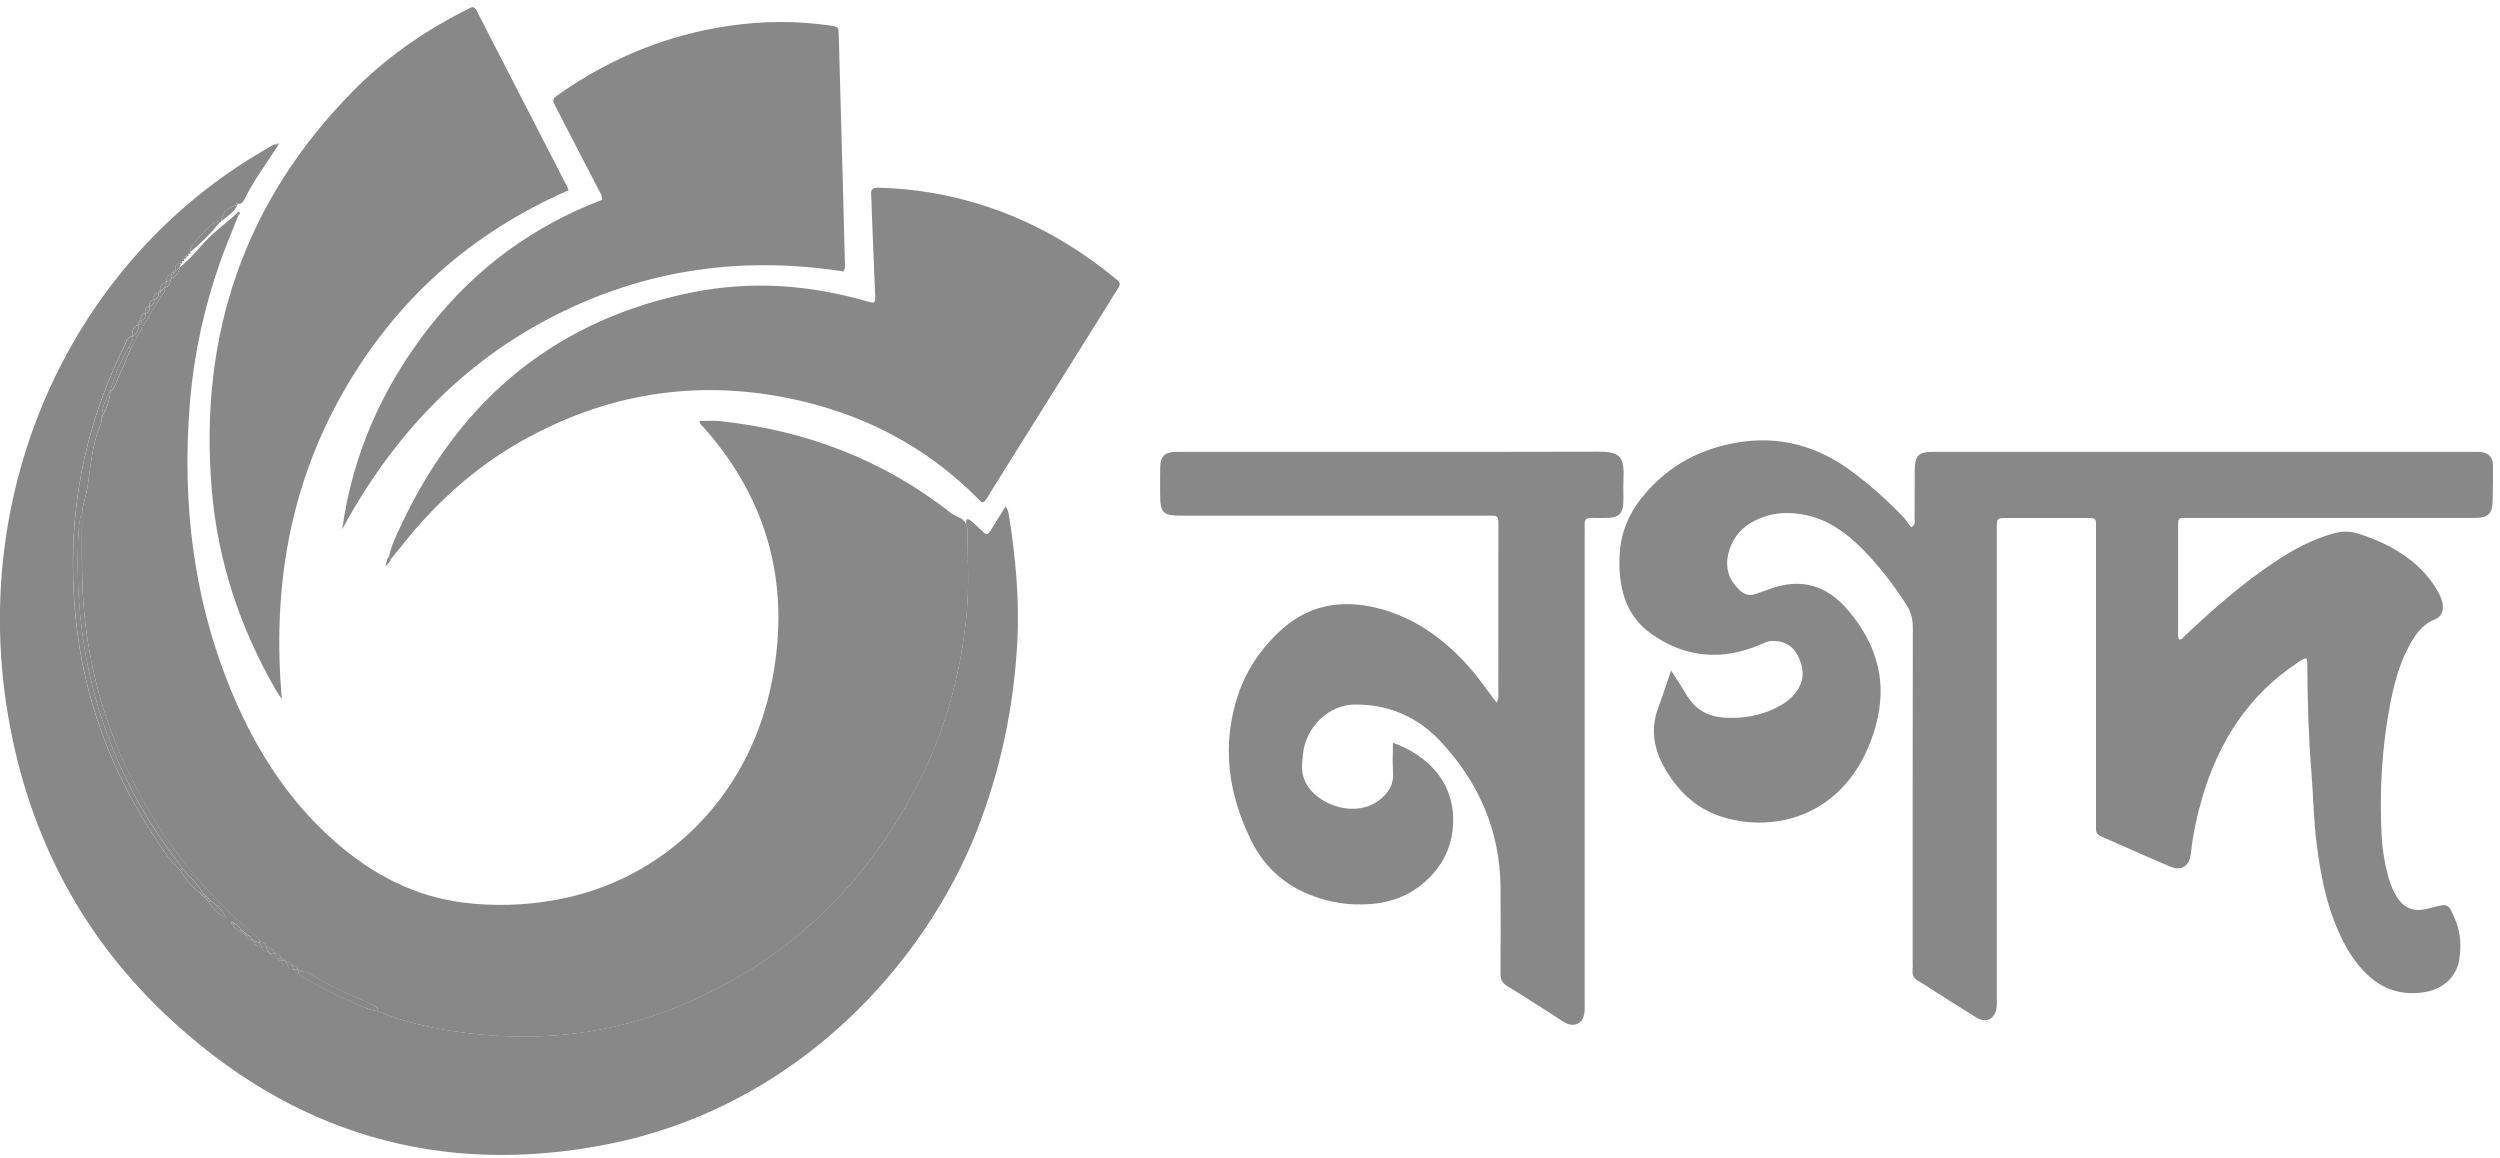 <svg width="136" height="63" viewBox="0 0 136 63" fill="none" xmlns="http://www.w3.org/2000/svg">
<g opacity="0.6" clip-path="url(#clip0_1374_15)">
<path d="M90.906 36.476C91.221 36.971 91.486 37.354 91.717 37.757C92.183 38.565 92.865 38.967 93.748 39.034C94.826 39.113 95.857 38.936 96.818 38.4C97.22 38.175 97.578 37.887 97.824 37.471C98.191 36.86 98.104 36.242 97.791 35.649C97.485 35.069 96.98 34.841 96.361 34.869C96.139 34.879 95.95 34.987 95.751 35.072C93.679 35.956 91.666 35.788 89.821 34.473C88.379 33.446 88.007 31.843 88.112 30.102C88.19 28.838 88.71 27.757 89.512 26.832C90.831 25.31 92.471 24.442 94.394 24.093C96.773 23.662 98.894 24.249 100.834 25.716C101.808 26.451 102.721 27.263 103.565 28.157C103.715 28.315 103.823 28.521 103.977 28.68C104.229 28.53 104.154 28.363 104.154 28.236C104.16 27.367 104.154 26.499 104.16 25.631C104.163 24.778 104.349 24.581 105.172 24.581C113.088 24.581 121.001 24.581 128.916 24.581C130.779 24.581 132.638 24.581 134.501 24.581C134.678 24.581 134.855 24.572 135.03 24.601C135.414 24.664 135.615 24.905 135.618 25.32C135.621 25.982 135.618 26.642 135.597 27.304C135.576 27.925 135.351 28.147 134.762 28.172C134.585 28.179 134.411 28.175 134.233 28.175C129.22 28.175 124.203 28.175 119.189 28.175C118.417 28.175 118.489 28.09 118.489 28.898C118.486 30.676 118.486 32.454 118.489 34.229C118.489 34.41 118.453 34.597 118.531 34.777C118.705 34.831 118.769 34.666 118.862 34.581C120.4 33.136 121.977 31.744 123.722 30.584C124.735 29.909 125.795 29.332 126.964 29.012C127.411 28.889 127.847 28.892 128.291 29.031C129.295 29.348 130.241 29.779 131.088 30.432C131.68 30.889 132.182 31.434 132.572 32.09C132.698 32.302 132.801 32.527 132.861 32.765C132.963 33.167 132.834 33.548 132.467 33.69C131.749 33.975 131.35 34.571 131.007 35.231C130.52 36.162 130.247 37.177 130.043 38.21C129.577 40.59 129.436 42.999 129.559 45.423C129.595 46.165 129.709 46.9 129.902 47.62C129.989 47.94 130.097 48.247 130.244 48.539C130.68 49.395 131.253 49.658 132.143 49.414C132.182 49.404 132.218 49.395 132.257 49.385C133.179 49.16 133.17 49.065 133.597 50.114C133.864 50.77 133.894 51.483 133.786 52.187C133.645 53.122 132.921 53.803 131.911 53.971C130.671 54.174 129.583 53.835 128.67 52.913C128.021 52.26 127.564 51.471 127.192 50.621C126.534 49.122 126.231 47.525 126.026 45.905C125.861 44.615 125.846 43.309 125.741 42.016C125.579 40.016 125.525 38.017 125.516 36.013C125.516 35.956 125.489 35.903 125.465 35.811C125.233 35.846 125.071 35.994 124.894 36.115C122.334 37.836 120.718 40.302 119.823 43.325C119.526 44.33 119.297 45.357 119.186 46.409C119.114 47.103 118.69 47.404 118.072 47.148C116.798 46.615 115.542 46.038 114.274 45.487C114.076 45.401 114.013 45.265 114.022 45.059C114.028 44.894 114.022 44.729 114.022 44.565C114.022 39.357 114.022 34.147 114.022 28.939C114.022 28.103 114.106 28.182 113.292 28.179C111.922 28.175 110.549 28.175 109.18 28.179C108.633 28.179 108.627 28.185 108.627 28.749C108.624 30.857 108.627 32.965 108.627 35.072C108.627 41.436 108.627 47.804 108.627 54.168C108.627 54.355 108.636 54.542 108.624 54.725C108.576 55.41 108.077 55.699 107.512 55.353C106.716 54.865 105.932 54.358 105.142 53.857C104.875 53.686 104.61 53.508 104.334 53.35C104.118 53.226 104.022 53.058 104.046 52.798C104.061 52.634 104.049 52.469 104.049 52.304C104.049 46.247 104.046 40.194 104.058 34.137C104.058 33.659 103.947 33.262 103.691 32.873C102.994 31.792 102.219 30.781 101.327 29.878C100.438 28.977 99.44 28.261 98.2 28.011C97.359 27.843 96.517 27.868 95.712 28.207C94.847 28.572 94.228 29.187 94.009 30.185C93.835 30.977 94.099 31.608 94.655 32.121C94.883 32.334 95.163 32.432 95.475 32.321C95.715 32.236 95.959 32.16 96.199 32.068C97.911 31.418 99.35 31.785 100.555 33.221C101.291 34.096 101.871 35.082 102.144 36.226C102.441 37.465 102.306 38.704 101.919 39.89C100.474 44.32 96.671 45.366 93.685 44.438C92.249 43.991 91.197 42.977 90.467 41.614C89.933 40.612 89.797 39.56 90.224 38.457C90.455 37.855 90.647 37.227 90.906 36.476Z" fill="#383838"/>
<path d="M12.966 11.726C12.644 12.544 12.296 13.352 12.001 14.183C11.118 16.671 10.553 19.241 10.334 21.887C9.877 27.415 10.535 32.768 12.698 37.864C14.029 40.999 15.85 43.759 18.4 45.937C20.371 47.623 22.588 48.758 25.123 49.09C26.838 49.315 28.56 49.261 30.272 48.948C36.028 47.895 40.558 43.538 41.895 37.525C43.093 32.14 41.904 27.342 38.293 23.266C38.206 23.168 38.068 23.101 38.059 22.905C38.443 22.905 38.828 22.87 39.206 22.911C43.796 23.418 48.011 24.981 51.73 27.909C52 28.125 52.397 28.147 52.562 28.518C52.589 28.616 52.64 28.714 52.64 28.813C52.628 30.359 52.733 31.906 52.583 33.456C52.259 36.746 51.388 39.842 49.883 42.752C47.038 48.241 42.865 52.168 37.404 54.548C33.27 56.348 28.959 56.773 24.546 56.082C23.192 55.87 21.852 55.553 20.572 55.017C20.539 54.776 20.362 54.697 20.175 54.618C19.1 54.152 18.018 53.702 17.024 53.052C16.877 52.957 16.715 52.878 16.534 52.884C16.441 52.818 16.345 52.767 16.228 52.764C16.165 52.596 16.042 52.523 15.877 52.517C15.81 52.355 15.687 52.282 15.528 52.266C15.48 52.165 15.396 52.133 15.294 52.139C15.252 51.949 15.123 51.886 14.957 51.873C14.879 51.648 14.699 51.556 14.501 51.486C14.429 51.341 14.305 51.265 14.164 51.208C14.062 51.024 13.897 50.91 13.744 50.78C11.884 49.179 10.22 47.382 8.847 45.3C6.056 41.069 4.554 36.384 4.467 31.218C4.449 30.102 4.464 28.99 4.464 27.874C4.5 27.44 4.668 27.041 4.74 26.613C4.942 25.421 4.984 24.192 5.486 23.07C5.534 22.965 5.522 22.829 5.537 22.705C5.78 22.258 5.975 21.796 6.005 21.269L6.014 21.254C6.197 21.209 6.221 21.035 6.285 20.889C6.558 20.265 6.831 19.64 7.102 19.019C7.573 18.034 8.153 17.117 8.721 16.195C8.817 16.037 9.015 15.91 8.937 15.666C9.193 15.609 9.268 15.412 9.286 15.168C9.565 15.067 9.718 14.848 9.775 14.55H9.757C10.205 14.227 10.565 13.802 10.929 13.387C11.518 12.712 12.224 12.195 12.882 11.612C12.905 11.644 12.936 11.685 12.966 11.726Z" fill="#383838"/>
<path d="M20.569 55.011C21.849 55.55 23.188 55.863 24.543 56.076C28.956 56.767 33.267 56.342 37.401 54.542C42.862 52.162 47.038 48.235 49.879 42.745C51.384 39.836 52.256 36.739 52.58 33.45C52.733 31.9 52.628 30.353 52.637 28.806C52.637 28.708 52.586 28.61 52.559 28.512C52.565 28.353 52.535 28.119 52.787 28.312C53.04 28.505 53.271 28.733 53.502 28.955C53.661 29.111 53.764 29.073 53.872 28.892C54.133 28.461 54.404 28.033 54.701 27.558C54.839 27.729 54.863 27.884 54.887 28.036C55.248 30.325 55.467 32.629 55.341 34.946C55.148 38.476 54.434 41.877 53.151 45.164C50.36 52.304 43.472 60.177 33.066 62.243C23.969 64.05 15.837 61.695 8.937 55.131C4.212 50.634 1.349 44.98 0.345 38.34C-1.502 26.081 4.094 14.1 14.413 8.145C14.618 8.028 14.807 7.869 15.05 7.847C15.071 7.873 15.095 7.898 15.119 7.92C14.495 8.89 13.81 9.815 13.29 10.855C13.227 10.982 13.146 11.105 12.977 11.08C12.92 11.042 12.866 11.017 12.842 11.118L12.89 11.105L12.902 11.156C12.41 11.229 12.097 11.543 12.025 12.043L12.01 12.094L11.962 12.091C11.848 12.04 11.728 12.043 11.635 12.126C11.169 12.519 10.739 12.953 10.388 13.466C10.352 13.52 10.373 13.619 10.367 13.698L10.37 13.691C10.289 13.698 10.25 13.742 10.247 13.825L10.256 13.815C10.178 13.822 10.136 13.869 10.133 13.951L10.142 13.942C10.063 13.948 10.021 13.996 10.015 14.078L10.024 14.069C9.946 14.078 9.907 14.126 9.898 14.205L9.907 14.192C9.832 14.205 9.79 14.252 9.781 14.332L9.796 14.319C9.586 14.354 9.499 14.481 9.544 14.703L9.547 14.684C9.469 14.69 9.43 14.737 9.427 14.82L9.436 14.81C9.358 14.82 9.319 14.867 9.312 14.947L9.325 14.937C9.111 14.966 9.039 15.099 9.075 15.311L9.078 15.302C9 15.311 8.961 15.359 8.958 15.441L8.97 15.431C8.751 15.457 8.685 15.593 8.724 15.806L8.727 15.796C8.649 15.806 8.613 15.856 8.607 15.935L8.619 15.926C8.402 15.954 8.339 16.094 8.375 16.303L8.378 16.297C8.159 16.325 8.102 16.465 8.138 16.674L8.141 16.668C7.919 16.693 7.865 16.839 7.904 17.045L7.907 17.038C7.687 17.067 7.636 17.213 7.669 17.419L7.675 17.406C7.552 17.447 7.516 17.536 7.546 17.663L7.549 17.66C7.228 17.742 7.168 17.986 7.198 18.287L7.234 18.29C6.897 18.297 6.861 18.617 6.753 18.839C4.47 23.447 3.599 28.344 4.103 33.513C4.524 37.811 5.939 41.725 8.243 45.284C8.715 46.013 9.165 46.767 9.817 47.347C10.079 47.851 10.457 48.244 10.887 48.583C10.926 48.625 10.965 48.666 11.007 48.707C11.046 48.748 11.082 48.786 11.121 48.827C11.163 48.869 11.202 48.913 11.244 48.954C11.283 48.995 11.319 49.033 11.358 49.075C11.605 49.43 11.872 49.756 12.28 49.918C12.1 49.509 11.788 49.23 11.448 48.983C11.409 48.941 11.37 48.9 11.331 48.859C11.292 48.818 11.253 48.777 11.211 48.732C11.172 48.691 11.133 48.65 11.097 48.609C11.058 48.568 11.019 48.526 10.98 48.485C10.685 48.019 10.286 47.648 9.922 47.249C9.856 47.148 9.799 47.04 9.724 46.945C8.258 45.072 7.068 43.024 6.158 40.79C4.605 36.983 4.046 33.003 4.275 28.882C4.293 28.537 4.329 28.185 4.461 27.855C4.461 28.971 4.446 30.087 4.464 31.199C4.551 36.368 6.053 41.05 8.844 45.281C10.217 47.363 11.878 49.16 13.741 50.761C13.891 50.891 14.056 51.005 14.161 51.189C14.143 51.211 14.125 51.236 14.107 51.258C14.038 51.246 13.969 51.233 13.9 51.22C13.828 51.17 13.755 51.122 13.683 51.071C13.635 50.954 13.551 50.881 13.437 50.843C13.395 50.805 13.353 50.767 13.314 50.729C13.245 50.675 13.173 50.621 13.104 50.571C13.023 50.403 12.896 50.288 12.731 50.222C12.68 50.178 12.629 50.105 12.569 50.2C12.563 50.209 12.629 50.273 12.659 50.311C12.743 50.475 12.869 50.59 13.034 50.653C13.107 50.7 13.176 50.748 13.248 50.796C13.29 50.834 13.329 50.872 13.371 50.91C13.428 51.024 13.512 51.1 13.629 51.141C13.701 51.192 13.771 51.239 13.843 51.29C13.936 51.436 14.053 51.531 14.233 51.499L14.227 51.493C14.266 51.705 14.401 51.765 14.588 51.746L14.582 51.74C14.591 51.816 14.639 51.854 14.705 51.87L14.699 51.864C14.75 52.057 14.882 52.12 15.059 52.117L15.053 52.114C15.101 52.228 15.188 52.254 15.294 52.244L15.288 52.238C15.327 52.45 15.465 52.507 15.648 52.491L15.642 52.485C15.687 52.688 15.825 52.742 16.003 52.738L15.996 52.735C16.048 52.843 16.132 52.875 16.237 52.865L16.231 52.859C16.282 53.1 16.489 53.154 16.654 53.245C17.43 53.68 18.207 54.108 19.025 54.444C19.532 54.665 20.016 54.941 20.569 55.011Z" fill="#383838"/>
<path d="M81.41 38.222C81.551 38.01 81.509 37.839 81.509 37.68C81.512 34.682 81.512 31.687 81.512 28.689C81.512 28.584 81.506 28.483 81.509 28.378C81.518 28.14 81.41 28.042 81.191 28.052C81.035 28.058 80.878 28.052 80.722 28.052C75.393 28.052 70.067 28.052 64.738 28.052C64.56 28.052 64.386 28.052 64.209 28.052C63.272 28.049 63.115 27.887 63.112 26.901C63.112 26.407 63.103 25.909 63.115 25.415C63.13 24.825 63.347 24.61 63.911 24.584C64.068 24.578 64.224 24.581 64.38 24.581C71.902 24.581 79.424 24.591 86.947 24.572C88.103 24.569 88.374 24.819 88.317 26.049C88.295 26.483 88.323 26.917 88.308 27.351C88.289 27.9 88.067 28.14 87.553 28.169C87.22 28.188 86.886 28.182 86.556 28.172C86.313 28.166 86.19 28.258 86.205 28.53C86.214 28.717 86.205 28.901 86.205 29.088C86.205 37.519 86.205 45.953 86.205 54.383C86.205 54.611 86.217 54.84 86.196 55.065C86.138 55.648 85.676 55.911 85.174 55.648C84.931 55.518 84.703 55.353 84.468 55.204C83.645 54.681 82.831 54.149 81.999 53.645C81.726 53.48 81.623 53.283 81.626 52.95C81.641 51.401 81.641 49.851 81.629 48.301C81.608 45.179 80.434 42.564 78.4 40.368C77.126 38.992 75.537 38.311 73.696 38.327C72.308 38.34 71.061 39.509 70.887 40.973C70.866 41.157 70.848 41.344 70.833 41.528C70.794 42 70.911 42.438 71.172 42.815C71.914 43.873 73.804 44.472 75.029 43.528C75.516 43.154 75.829 42.704 75.781 42.019C75.745 41.49 75.775 40.958 75.775 40.403C78.388 41.379 79.253 43.297 79.019 45.192C78.896 46.174 78.478 46.998 77.817 47.683C77.006 48.523 76.018 49.002 74.897 49.144C73.837 49.28 72.782 49.182 71.758 48.856C70.127 48.339 68.85 47.325 68.06 45.718C66.81 43.173 66.435 40.517 67.366 37.757C67.802 36.47 68.541 35.383 69.493 34.454C71.073 32.914 72.927 32.571 74.96 33.088C77.033 33.614 78.698 34.85 80.103 36.498C80.554 37.037 80.957 37.623 81.41 38.222Z" fill="#383838"/>
<path d="M21.158 30.287C21.29 29.678 21.557 29.123 21.819 28.572C25.111 21.552 30.422 17.337 37.71 15.894C40.822 15.28 43.904 15.479 46.957 16.335C47.107 16.376 47.26 16.421 47.41 16.455C47.446 16.465 47.485 16.452 47.563 16.446C47.651 16.272 47.605 16.066 47.599 15.869C47.545 14.446 47.485 13.02 47.428 11.597C47.416 11.267 47.416 10.934 47.389 10.605C47.365 10.307 47.476 10.205 47.756 10.212C48.735 10.234 49.711 10.323 50.679 10.487C54.305 11.112 57.564 12.636 60.478 14.991C60.571 15.067 60.661 15.146 60.757 15.216C60.938 15.346 60.959 15.489 60.826 15.682C60.643 15.951 60.481 16.233 60.31 16.509C58.165 19.939 56.02 23.371 53.872 26.797C53.755 26.981 53.674 27.203 53.493 27.323C53.364 27.336 53.31 27.238 53.244 27.171C50.318 24.201 46.797 22.446 42.85 21.653C37.767 20.633 32.916 21.425 28.349 24.008C25.781 25.463 23.612 27.434 21.762 29.805C21.599 30.011 21.431 30.211 21.266 30.413C21.23 30.378 21.194 30.331 21.158 30.287Z" fill="#383838"/>
<path d="M30.933 10.348C25.682 12.645 21.545 16.265 18.64 21.383C15.729 26.515 14.807 32.093 15.333 38.026C15.225 37.864 15.107 37.712 15.011 37.544C13.065 34.178 11.845 30.543 11.518 26.607C10.812 18.154 13.341 10.947 19.121 5.039C20.902 3.216 22.951 1.771 25.189 0.63C25.312 0.567 25.438 0.507 25.559 0.44C25.739 0.342 25.856 0.408 25.934 0.586C25.958 0.643 25.988 0.697 26.015 0.751C27.622 3.872 29.23 6.994 30.834 10.116C30.864 10.17 30.882 10.227 30.933 10.348Z" fill="#383838"/>
<path d="M45.884 14.769C40.402 13.914 35.114 14.639 30.104 17.203C25.108 19.758 21.359 23.72 18.616 28.791C19.193 24.623 20.857 20.988 23.375 17.774C25.889 14.563 29.037 12.288 32.762 10.865C32.75 10.592 32.609 10.415 32.513 10.224C31.765 8.773 31.011 7.324 30.263 5.873C30.023 5.407 30.023 5.397 30.443 5.103C33.261 3.128 36.34 1.886 39.696 1.401C41.513 1.138 43.325 1.122 45.142 1.388C45.611 1.458 45.614 1.455 45.629 1.943C45.704 4.586 45.776 7.229 45.848 9.876C45.887 11.302 45.926 12.725 45.959 14.151C45.965 14.345 46.016 14.557 45.884 14.769Z" fill="#383838"/>
<path d="M10.364 13.695C10.37 13.615 10.346 13.517 10.385 13.463C10.736 12.953 11.166 12.519 11.632 12.123C11.728 12.043 11.845 12.037 11.959 12.088C11.482 12.684 10.95 13.219 10.364 13.695Z" fill="#383838"/>
<path d="M12.025 12.043C12.097 11.546 12.41 11.229 12.902 11.156C12.719 11.571 12.344 11.774 12.025 12.043Z" fill="#383838"/>
<path d="M21.157 30.287C21.193 30.331 21.229 30.375 21.265 30.42C21.232 30.562 21.13 30.645 20.959 30.813C21.037 30.572 21.028 30.407 21.157 30.287Z" fill="#383838"/>
<path d="M9.544 14.702C9.499 14.48 9.586 14.354 9.795 14.319C9.879 14.414 9.783 14.471 9.753 14.544H9.771C9.691 14.585 9.658 14.709 9.544 14.702Z" fill="#383838"/>
<path d="M15.05 7.848C15.074 7.827 15.111 7.781 15.117 7.784C15.178 7.824 15.149 7.873 15.117 7.916C15.094 7.894 15.074 7.873 15.05 7.848Z" fill="#383838"/>
<path d="M12.845 11.119C12.869 11.024 12.918 11.045 12.977 11.082C12.942 11.14 12.898 11.149 12.845 11.119Z" fill="#383838"/>
<path d="M12.878 11.601C12.925 11.573 12.961 11.465 13.028 11.552C13.081 11.623 13.019 11.678 12.966 11.722C12.934 11.681 12.905 11.641 12.878 11.601Z" fill="#383838"/>
<path d="M9.778 14.325C9.787 14.248 9.828 14.201 9.901 14.189C9.927 14.303 9.904 14.365 9.778 14.325Z" fill="#383838"/>
<path d="M9.895 14.198C9.904 14.121 9.942 14.075 10.018 14.065C10.041 14.177 10.012 14.232 9.895 14.198Z" fill="#383838"/>
<path d="M10.012 14.074C10.018 13.994 10.059 13.951 10.135 13.942C10.158 14.052 10.123 14.101 10.012 14.074Z" fill="#383838"/>
<path d="M10.13 13.947C10.136 13.867 10.174 13.821 10.25 13.815C10.265 13.916 10.239 13.971 10.13 13.947Z" fill="#383838"/>
<path d="M10.247 13.82C10.25 13.741 10.288 13.694 10.367 13.691C10.37 13.777 10.341 13.833 10.247 13.82Z" fill="#383838"/>
<path d="M9.823 47.353C9.171 46.773 8.721 46.019 8.249 45.29C5.945 41.731 4.533 37.813 4.109 33.519C3.602 28.35 4.473 23.453 6.759 18.845C6.867 18.626 6.903 18.306 7.24 18.296C7.243 18.518 7.105 18.674 7.02 18.857C6.606 19.618 6.224 20.391 6.014 21.244L6.005 21.26C5.753 21.703 5.548 22.163 5.536 22.695C5.521 22.819 5.533 22.952 5.485 23.06C4.984 24.182 4.942 25.415 4.74 26.603C4.668 27.031 4.5 27.431 4.464 27.865C4.335 28.194 4.299 28.546 4.278 28.892C4.049 33.009 4.608 36.989 6.161 40.799C7.071 43.03 8.258 45.081 9.727 46.954C9.802 47.049 9.859 47.157 9.925 47.258C9.889 47.29 9.856 47.322 9.823 47.353Z" fill="#383838"/>
<path d="M20.569 55.011C20.016 54.941 19.532 54.666 19.025 54.456C18.208 54.12 17.427 53.692 16.654 53.258C16.489 53.166 16.282 53.109 16.231 52.872C16.333 52.872 16.432 52.875 16.534 52.875C16.718 52.868 16.877 52.948 17.024 53.043C18.018 53.693 19.1 54.142 20.175 54.608C20.358 54.691 20.536 54.767 20.569 55.011Z" fill="#383838"/>
<path d="M7.021 18.855C7.105 18.674 7.243 18.515 7.24 18.294L7.204 18.291C7.453 18.164 7.54 17.936 7.555 17.663L7.552 17.666C7.684 17.631 7.747 17.558 7.681 17.409L7.675 17.422C7.874 17.378 7.931 17.235 7.913 17.042L7.91 17.048C8.09 16.994 8.165 16.864 8.147 16.671L8.144 16.677C8.321 16.62 8.402 16.497 8.384 16.3L8.381 16.306C8.562 16.253 8.652 16.135 8.625 15.929L8.613 15.939C8.733 15.97 8.742 15.894 8.733 15.799L8.73 15.809C8.844 15.837 8.868 15.688 8.958 15.676L8.943 15.657C9.024 15.901 8.823 16.028 8.727 16.186C8.159 17.111 7.582 18.027 7.111 19.01C7.075 18.956 7.048 18.905 7.021 18.855Z" fill="#383838"/>
<path d="M7.021 18.855C7.048 18.905 7.075 18.956 7.102 19.007C6.828 19.631 6.555 20.255 6.282 20.88C6.219 21.022 6.194 21.197 6.011 21.244C6.222 20.385 6.606 19.612 7.021 18.855Z" fill="#383838"/>
<path d="M5.533 22.693C5.545 22.163 5.75 21.701 6.002 21.257C5.972 21.783 5.777 22.246 5.533 22.693Z" fill="#383838"/>
<path d="M9.544 14.703C9.658 14.709 9.691 14.585 9.775 14.541C9.718 14.839 9.568 15.058 9.286 15.159L9.304 15.178C9.31 15.099 9.391 15.023 9.322 14.937L9.31 14.947C9.43 14.982 9.451 14.915 9.433 14.81L9.424 14.82C9.529 14.839 9.553 14.776 9.544 14.684V14.703Z" fill="#383838"/>
<path d="M9.284 15.159C9.266 15.4 9.192 15.599 8.937 15.656L8.952 15.675C8.958 15.596 9.024 15.52 8.97 15.434L8.958 15.444C9.075 15.473 9.09 15.403 9.078 15.305L9.075 15.314C9.192 15.349 9.213 15.2 9.302 15.181L9.284 15.159Z" fill="#383838"/>
<path d="M14.498 51.477C14.693 51.547 14.873 51.639 14.954 51.864L14.942 51.88C14.861 51.88 14.783 51.88 14.702 51.88L14.708 51.886C14.693 51.816 14.648 51.775 14.585 51.756L14.591 51.762C14.549 51.68 14.507 51.601 14.465 51.518L14.498 51.477Z" fill="#383838"/>
<path d="M14.954 51.864C15.119 51.877 15.251 51.94 15.29 52.131L15.293 52.128C15.212 52.128 15.131 52.128 15.05 52.131L15.056 52.134C15.017 52.048 14.978 51.966 14.936 51.88L14.954 51.864Z" fill="#383838"/>
<path d="M14.164 51.201C14.302 51.258 14.425 51.334 14.5 51.48L14.464 51.518C14.386 51.515 14.308 51.512 14.233 51.509L14.239 51.515C14.197 51.436 14.155 51.353 14.113 51.274C14.128 51.245 14.146 51.223 14.164 51.201Z" fill="#383838"/>
<path d="M15.528 52.253C15.687 52.269 15.81 52.346 15.876 52.505L15.882 52.495C15.801 52.495 15.723 52.495 15.642 52.495L15.648 52.502C15.609 52.416 15.57 52.33 15.531 52.247L15.528 52.253Z" fill="#383838"/>
<path d="M15.877 52.507C16.041 52.516 16.164 52.586 16.227 52.755L16.236 52.745C16.155 52.745 16.074 52.745 15.993 52.745L15.999 52.749C15.96 52.663 15.921 52.577 15.883 52.494L15.877 52.507Z" fill="#383838"/>
<path d="M15.294 52.13C15.396 52.121 15.479 52.152 15.527 52.256L15.53 52.25C15.45 52.25 15.369 52.25 15.291 52.25L15.297 52.256C15.297 52.212 15.297 52.171 15.297 52.127L15.294 52.13Z" fill="#383838"/>
<path d="M16.53 52.874C16.428 52.874 16.33 52.871 16.228 52.871L16.234 52.877C16.234 52.833 16.234 52.792 16.234 52.748L16.225 52.758C16.342 52.758 16.438 52.811 16.53 52.874Z" fill="#383838"/>
<path d="M10.893 48.589C10.463 48.247 10.082 47.857 9.823 47.353C9.856 47.322 9.889 47.29 9.925 47.258C10.289 47.661 10.688 48.029 10.983 48.494C10.953 48.526 10.923 48.558 10.893 48.589Z" fill="#383838"/>
<path d="M11.451 48.989C11.791 49.236 12.103 49.515 12.284 49.924C11.878 49.762 11.608 49.436 11.361 49.081C11.391 49.049 11.421 49.017 11.451 48.989Z" fill="#383838"/>
<path d="M7.554 17.666C7.539 17.939 7.452 18.167 7.204 18.294C7.174 17.992 7.234 17.748 7.554 17.666Z" fill="#383838"/>
<path d="M13.04 50.666C12.875 50.599 12.749 50.485 12.665 50.32C12.689 50.292 12.713 50.26 12.737 50.231C12.902 50.298 13.028 50.412 13.109 50.58C13.082 50.612 13.061 50.637 13.04 50.666Z" fill="#383838"/>
<path d="M15.288 52.251C15.368 52.251 15.449 52.251 15.527 52.251C15.566 52.336 15.605 52.422 15.644 52.505C15.464 52.521 15.326 52.464 15.288 52.251Z" fill="#383838"/>
<path d="M15.882 52.498C15.921 52.584 15.96 52.669 15.999 52.752C15.825 52.755 15.684 52.701 15.639 52.498C15.723 52.498 15.801 52.498 15.882 52.498Z" fill="#383838"/>
<path d="M9.303 15.178C9.213 15.197 9.192 15.346 9.075 15.311C9.036 15.095 9.111 14.966 9.324 14.937C9.387 15.023 9.309 15.099 9.303 15.178Z" fill="#383838"/>
<path d="M8.966 15.432C9.02 15.517 8.954 15.593 8.948 15.672C8.858 15.688 8.835 15.834 8.721 15.806C8.685 15.596 8.748 15.46 8.966 15.432Z" fill="#383838"/>
<path d="M8.615 15.929C8.642 16.132 8.552 16.253 8.372 16.306C8.339 16.097 8.402 15.958 8.615 15.929Z" fill="#383838"/>
<path d="M8.14 16.674C8.155 16.867 8.083 16.997 7.904 17.051C7.868 16.842 7.922 16.699 8.14 16.674Z" fill="#383838"/>
<path d="M7.909 17.045C7.927 17.238 7.87 17.381 7.672 17.425C7.639 17.222 7.687 17.073 7.909 17.045Z" fill="#383838"/>
<path d="M8.378 16.3C8.396 16.496 8.315 16.62 8.138 16.677C8.102 16.471 8.159 16.328 8.378 16.3Z" fill="#383838"/>
<path d="M14.11 51.271C14.152 51.35 14.194 51.433 14.236 51.512C14.059 51.544 13.939 51.448 13.846 51.303C13.864 51.281 13.882 51.255 13.903 51.233C13.972 51.246 14.041 51.258 14.11 51.271Z" fill="#383838"/>
<path d="M14.23 51.505C14.308 51.509 14.386 51.512 14.461 51.515C14.503 51.598 14.545 51.677 14.587 51.76C14.404 51.782 14.269 51.718 14.23 51.505Z" fill="#383838"/>
<path d="M14.941 51.879C14.98 51.965 15.019 52.048 15.061 52.134C14.888 52.137 14.753 52.074 14.702 51.879C14.78 51.879 14.861 51.879 14.941 51.879Z" fill="#383838"/>
<path d="M13.632 51.154C13.518 51.112 13.431 51.036 13.374 50.922C13.395 50.9 13.416 50.875 13.44 50.852C13.551 50.894 13.638 50.964 13.685 51.081C13.668 51.109 13.65 51.131 13.632 51.154Z" fill="#383838"/>
<path d="M12.659 50.32C12.627 50.283 12.566 50.221 12.572 50.212C12.63 50.122 12.68 50.19 12.729 50.233C12.706 50.261 12.682 50.292 12.659 50.32Z" fill="#383838"/>
<path d="M13.106 50.583C13.175 50.637 13.247 50.691 13.316 50.742C13.295 50.764 13.274 50.787 13.253 50.812C13.181 50.764 13.112 50.717 13.04 50.666C13.062 50.637 13.082 50.612 13.106 50.583Z" fill="#383838"/>
<path d="M7.679 17.413C7.749 17.562 7.682 17.632 7.549 17.67C7.519 17.543 7.555 17.454 7.679 17.413Z" fill="#383838"/>
<path d="M13.848 51.303C13.776 51.253 13.707 51.205 13.636 51.154C13.653 51.132 13.671 51.106 13.689 51.084C13.761 51.132 13.833 51.183 13.905 51.233C13.884 51.256 13.866 51.281 13.848 51.303Z" fill="#383838"/>
<path d="M16.236 52.748C16.236 52.792 16.236 52.833 16.236 52.877C16.131 52.887 16.044 52.855 15.997 52.748C16.075 52.748 16.155 52.748 16.236 52.748Z" fill="#383838"/>
<path d="M15.296 52.127C15.296 52.171 15.296 52.212 15.296 52.256C15.188 52.269 15.101 52.241 15.056 52.127C15.134 52.127 15.215 52.127 15.296 52.127Z" fill="#383838"/>
<path d="M11.244 48.955C11.203 48.915 11.165 48.872 11.127 48.831C11.156 48.8 11.185 48.773 11.212 48.742C11.25 48.782 11.288 48.822 11.329 48.865C11.3 48.893 11.273 48.924 11.244 48.955Z" fill="#383838"/>
<path d="M11.358 49.076C11.32 49.036 11.285 48.998 11.247 48.958C11.274 48.927 11.303 48.897 11.332 48.869C11.37 48.909 11.408 48.949 11.446 48.989C11.417 49.014 11.388 49.045 11.358 49.076Z" fill="#383838"/>
<path d="M13.316 50.742C13.357 50.779 13.395 50.816 13.436 50.853C13.415 50.875 13.395 50.899 13.374 50.921C13.333 50.884 13.295 50.847 13.254 50.81C13.274 50.788 13.295 50.763 13.316 50.742Z" fill="#383838"/>
<path d="M8.721 15.799C8.73 15.892 8.721 15.966 8.604 15.935C8.609 15.858 8.645 15.809 8.721 15.799Z" fill="#383838"/>
<path d="M9.076 15.305C9.088 15.398 9.073 15.469 8.958 15.441C8.961 15.36 8.999 15.311 9.076 15.305Z" fill="#383838"/>
<path d="M14.585 51.753C14.646 51.774 14.691 51.811 14.705 51.879C14.638 51.867 14.594 51.83 14.585 51.753Z" fill="#383838"/>
<path d="M9.43 14.81C9.448 14.912 9.427 14.977 9.31 14.943C9.315 14.866 9.354 14.819 9.43 14.81Z" fill="#383838"/>
<path d="M9.545 14.684C9.553 14.773 9.53 14.834 9.427 14.816C9.43 14.736 9.465 14.69 9.545 14.684Z" fill="#383838"/>
<path d="M10.981 48.491C11.019 48.531 11.057 48.572 11.095 48.612C11.066 48.643 11.039 48.674 11.01 48.705C10.972 48.664 10.934 48.624 10.893 48.584C10.922 48.556 10.951 48.525 10.981 48.491Z" fill="#383838"/>
<path d="M11.098 48.618C11.136 48.658 11.174 48.699 11.209 48.739C11.18 48.77 11.153 48.797 11.124 48.828C11.086 48.788 11.051 48.751 11.013 48.711C11.039 48.68 11.069 48.649 11.098 48.618Z" fill="#383838"/>
</g>
<defs>
<clipPath id="clip0_1374_15">
<rect width="135.615" height="62.437" fill="white" transform="translate(0 0.396)"/>
</clipPath>
</defs>
</svg>
